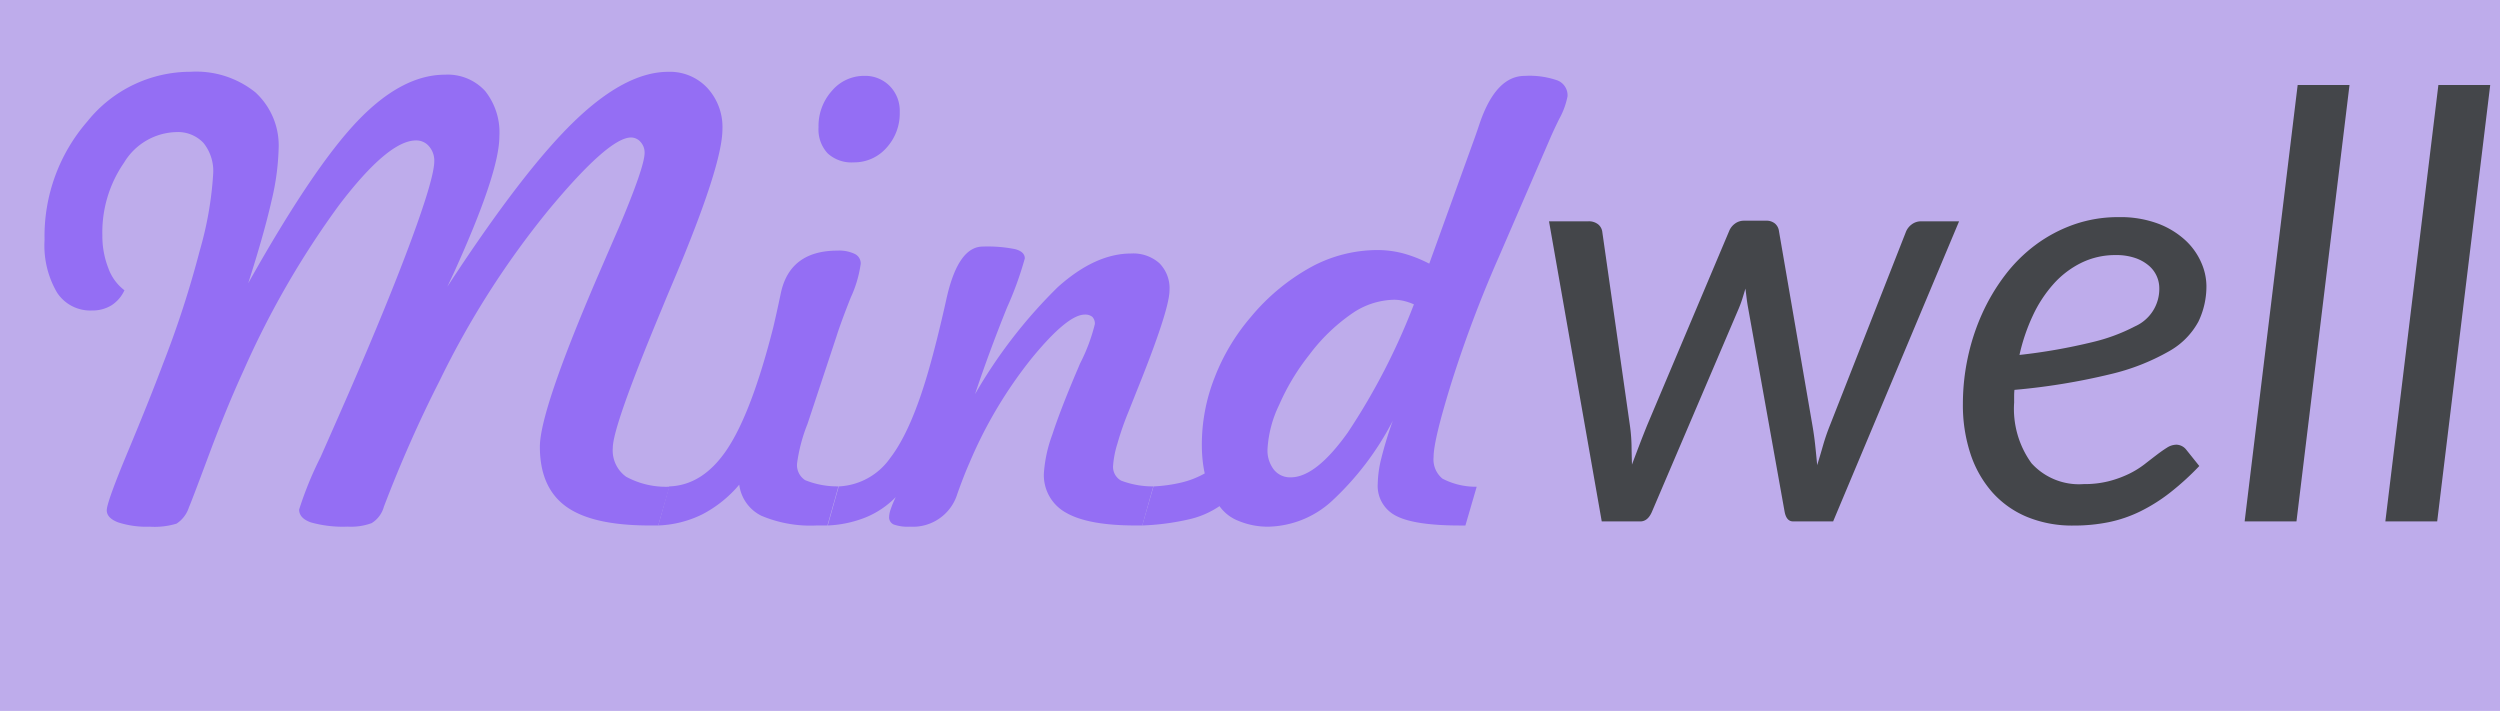 <svg xmlns="http://www.w3.org/2000/svg" xmlns:xlink="http://www.w3.org/1999/xlink" width="248.051" height="70.538" viewBox="0 0 248.051 70.538"><defs><style>.a{clip-path:url(#b);}.b{fill:#946ef4;}.c{fill:#44464a;}.d{fill:#beaceb;}</style><clipPath id="b"><rect width="248.051" height="70.538"/></clipPath></defs><g id="a" class="a"><rect class="d" width="248.051" height="70.538"/><g transform="translate(-726.653)"><path class="b" d="M739,28.8a3.5,3.5,0,0,1-1.306,1.507,3.63,3.63,0,0,1-1.938.5A3.932,3.932,0,0,1,732.294,29a9.262,9.262,0,0,1-1.22-5.2,17.353,17.353,0,0,1,4.262-11.77,13.115,13.115,0,0,1,10.235-4.909,9.376,9.376,0,0,1,6.416,2.038,7.149,7.149,0,0,1,2.31,5.655,24.679,24.679,0,0,1-.717,5.168q-.719,3.186-2.3,8.123,6.457-11.509,10.85-16.1t8.67-4.594A5.028,5.028,0,0,1,774.78,9.02a6.581,6.581,0,0,1,1.421,4.507q0,3.588-4.507,13.521l-.66,1.406q7.492-11.481,12.588-16.405t9.343-4.924a5.079,5.079,0,0,1,3.862,1.594,5.714,5.714,0,0,1,1.507,4.091q0,3.559-4.824,14.984l-.774,1.837-.46,1.12q-4.823,11.57-4.822,13.693a3.217,3.217,0,0,0,1.32,2.856,8.273,8.273,0,0,0,4.306.991l-1.119,3.847H791.1q-5.684,0-8.281-1.881t-2.6-5.928q0-3.559,5.713-16.85,1.206-2.786,1.866-4.307l.288-.66q2.524-5.971,2.525-7.349a1.552,1.552,0,0,0-.4-1.076,1.239,1.239,0,0,0-.948-.445q-2.21,0-8.2,7.219a86.613,86.613,0,0,0-10.779,16.894q-1.523,2.986-2.913,6.129t-2.627,6.387a2.769,2.769,0,0,1-1.22,1.636,5.924,5.924,0,0,1-2.368.345,11.775,11.775,0,0,1-3.647-.416q-1.176-.416-1.176-1.277a35.186,35.186,0,0,1,2.124-5.2q1.665-3.76,2.755-6.258,4.02-9.243,6.273-15.358T769.742,16a2.154,2.154,0,0,0-.517-1.478,1.647,1.647,0,0,0-1.292-.589q-2.755,0-7.636,6.416a87.828,87.828,0,0,0-9.473,16.406q-1.723,3.76-3.445,8.382t-1.98,5.2a3.021,3.021,0,0,1-1.234,1.621,7.483,7.483,0,0,1-2.642.3,9.12,9.12,0,0,1-3.157-.431q-1.121-.43-1.12-1.2,0-.8,2.124-5.886t3.5-8.754a99.58,99.58,0,0,0,3.6-11.11,34.926,34.926,0,0,0,1.335-7.636,4.437,4.437,0,0,0-.962-3.057,3.481,3.481,0,0,0-2.741-1.076,6.222,6.222,0,0,0-5.139,3.028,12.14,12.14,0,0,0-2.153,7.22A8.724,8.724,0,0,0,737.4,26.6,4.763,4.763,0,0,0,739,28.8Z"/><path class="b" d="M791.961,52.138l1.09-3.876q3.388-.114,5.785-3.746t4.521-11.956q.316-1.32.746-3.359.861-4.333,5.655-4.335a3.562,3.562,0,0,1,1.708.33,1.046,1.046,0,0,1,.589.962,11.784,11.784,0,0,1-.99,3.359q-.99,2.5-1.421,3.875l-2.756,8.325-.115.345a16.513,16.513,0,0,0-1.033,3.9,1.782,1.782,0,0,0,.8,1.679,8.474,8.474,0,0,0,3.3.617l-1.091,3.876h-1a12.483,12.483,0,0,1-5.555-.962A4.01,4.01,0,0,1,800,48.09a12.061,12.061,0,0,1-3.661,2.942A10.762,10.762,0,0,1,791.961,52.138ZM811.337,16.11a3.472,3.472,0,0,1-2.569-.9,3.477,3.477,0,0,1-.9-2.569A5.22,5.22,0,0,1,809.2,9.006a4.168,4.168,0,0,1,3.2-1.479,3.427,3.427,0,0,1,2.526,1,3.5,3.5,0,0,1,1,2.583,5.059,5.059,0,0,1-1.32,3.56A4.263,4.263,0,0,1,811.337,16.11Z"/><path class="b" d="M815.529,49.324a8.841,8.841,0,0,1-2.943,1.995,11.388,11.388,0,0,1-3.8.819l1.091-3.876a6.605,6.605,0,0,0,5.109-2.827q2.094-2.714,3.818-8.742.832-2.9,1.722-6.889,1.149-5.34,3.646-5.34a13.733,13.733,0,0,1,3.215.259q.948.258.948.918a34.066,34.066,0,0,1-1.781,4.909q-1.779,4.421-3.157,8.554a49.486,49.486,0,0,1,8.2-10.607q3.719-3.342,7.278-3.344a3.9,3.9,0,0,1,2.813.962,3.537,3.537,0,0,1,1.005,2.684q0,1.953-3.33,10.19l-.718,1.809a29.286,29.286,0,0,0-1.134,3.259,9.437,9.437,0,0,0-.416,2.138,1.551,1.551,0,0,0,.8,1.493,8.9,8.9,0,0,0,3.187.574l-1.091,3.876h-.661q-4.708,0-6.9-1.264a4.247,4.247,0,0,1-2.2-3.961,13.744,13.744,0,0,1,.833-3.79q.832-2.555,2.526-6.516l.23-.545a17.852,17.852,0,0,0,1.464-3.9.949.949,0,0,0-.244-.718,1.085,1.085,0,0,0-.761-.229q-1.7,0-5.239,4.307a43.771,43.771,0,0,0-6.215,10.449q-.545,1.233-1.177,3.013a4.611,4.611,0,0,1-4.708,3.273,4.163,4.163,0,0,1-1.607-.215.769.769,0,0,1-.459-.761,2.516,2.516,0,0,1,.157-.76A10.371,10.371,0,0,1,815.529,49.324Z"/><path class="b" d="M839.987,52.138l1.119-3.876a14.984,14.984,0,0,0,2.828-.4,8.909,8.909,0,0,0,2.253-.89,12.016,12.016,0,0,1-.215-1.364,15.151,15.151,0,0,1-.072-1.564,18.118,18.118,0,0,1,1.264-6.574,20.567,20.567,0,0,1,3.559-5.971,20.832,20.832,0,0,1,6-4.995,13.844,13.844,0,0,1,6.574-1.693,9.95,9.95,0,0,1,2.583.33,13.151,13.151,0,0,1,2.584,1.019l4.479-12.4c.134-.363.315-.891.545-1.579q1.608-4.652,4.45-4.651a8.371,8.371,0,0,1,3.273.459,1.591,1.591,0,0,1,.975,1.551,7.507,7.507,0,0,1-.832,2.268q-.546,1.119-.833,1.779l-5.167,11.942a121.413,121.413,0,0,0-4.65,12.316q-1.809,5.8-1.809,7.492a2.471,2.471,0,0,0,.876,2.152,7.145,7.145,0,0,0,3.4.805l-1.12,3.847h-.516q-4.507,0-6.344-.949a3.322,3.322,0,0,1-1.837-3.214,11.086,11.086,0,0,1,.344-2.469,38.919,38.919,0,0,1,1.148-3.761,28.888,28.888,0,0,1-5.985,7.909,9.622,9.622,0,0,1-6.329,2.6,7.5,7.5,0,0,1-2.957-.56,4.146,4.146,0,0,1-1.924-1.478,8.819,8.819,0,0,1-3.014,1.307A24.574,24.574,0,0,1,839.987,52.138ZM866.942,30.2a5.84,5.84,0,0,0-1.005-.344,4.273,4.273,0,0,0-.976-.115,7.605,7.605,0,0,0-4.176,1.378,18.144,18.144,0,0,0-4.235,4.1,22.4,22.4,0,0,0-2.985,4.966,11.516,11.516,0,0,0-1.148,4.364,3.113,3.113,0,0,0,.631,2.052,2.057,2.057,0,0,0,1.665.761q2.5,0,5.669-4.449A64.943,64.943,0,0,0,866.942,30.2Z"/><path class="c" d="M880.346,21.958h3.91a1.481,1.481,0,0,1,.955.294,1.144,1.144,0,0,1,.427.793l2.734,19.166a16.186,16.186,0,0,1,.162,1.984q.014.956.044,1.9.352-.94.719-1.9t.78-1.984l8.142-19.283a1.679,1.679,0,0,1,.574-.736,1.47,1.47,0,0,1,.9-.294h2.175a1.311,1.311,0,0,1,.911.294,1.18,1.18,0,0,1,.383.736l3.321,19.283q.177,1.029.279,2c.069.646.133,1.294.192,1.94q.293-.941.573-1.925a20.46,20.46,0,0,1,.69-2.014l7.526-19.166a1.694,1.694,0,0,1,.588-.778,1.524,1.524,0,0,1,.94-.309h3.763L908.537,51.735h-3.968q-.676,0-.853-1L900.1,30.541c-.058-.313-.107-.632-.146-.955s-.079-.642-.118-.955q-.147.5-.294.97t-.353.969l-8.612,20.166q-.414,1-1.176,1h-3.822Z"/><path class="c" d="M945.575,28.337a8.056,8.056,0,0,1-.794,3.571,7.419,7.419,0,0,1-2.91,2.94,21.743,21.743,0,0,1-5.821,2.278,64.215,64.215,0,0,1-9.524,1.558c-.02.215-.029.426-.029.631v.632a9.2,9.2,0,0,0,1.719,6.012,6.355,6.355,0,0,0,5.189,2.072,9.749,9.749,0,0,0,2.514-.294,10.679,10.679,0,0,0,1.968-.719,8.925,8.925,0,0,0,1.53-.941q.66-.514,1.219-.941c.372-.283.715-.524,1.029-.72a1.761,1.761,0,0,1,.941-.294,1.284,1.284,0,0,1,.97.5l1.293,1.616a27.022,27.022,0,0,1-2.925,2.66,16.971,16.971,0,0,1-2.925,1.838,13.114,13.114,0,0,1-3.131,1.073,17.329,17.329,0,0,1-3.512.337,11.733,11.733,0,0,1-4.585-.852,9.47,9.47,0,0,1-3.44-2.425,10.921,10.921,0,0,1-2.176-3.806,15.4,15.4,0,0,1-.763-5,21.929,21.929,0,0,1,.484-4.571,21.4,21.4,0,0,1,1.411-4.336,19.634,19.634,0,0,1,2.264-3.821,15.214,15.214,0,0,1,3.057-3.042,14.344,14.344,0,0,1,3.792-2.014,13.226,13.226,0,0,1,4.454-.735,10.705,10.705,0,0,1,3.909.646,8.346,8.346,0,0,1,2.7,1.647,6.6,6.6,0,0,1,1.572,2.2A5.843,5.843,0,0,1,945.575,28.337Zm-8.995-3.028a7.637,7.637,0,0,0-3.411.764,9.069,9.069,0,0,0-2.762,2.1,12.808,12.808,0,0,0-2.058,3.145,18.716,18.716,0,0,0-1.323,3.9,57.05,57.05,0,0,0,7.261-1.278,18.077,18.077,0,0,0,4.2-1.559,4.057,4.057,0,0,0,2.411-3.836,2.911,2.911,0,0,0-.235-1.1,2.946,2.946,0,0,0-.75-1.044,4.1,4.1,0,0,0-1.337-.779A5.737,5.737,0,0,0,936.58,25.309Z"/><path class="c" d="M949.367,51.735l5.261-43.3h5.144l-5.262,43.3Z"/><path class="c" d="M963.329,51.735l5.261-43.3h5.144l-5.262,43.3Z"/></g></g></svg>